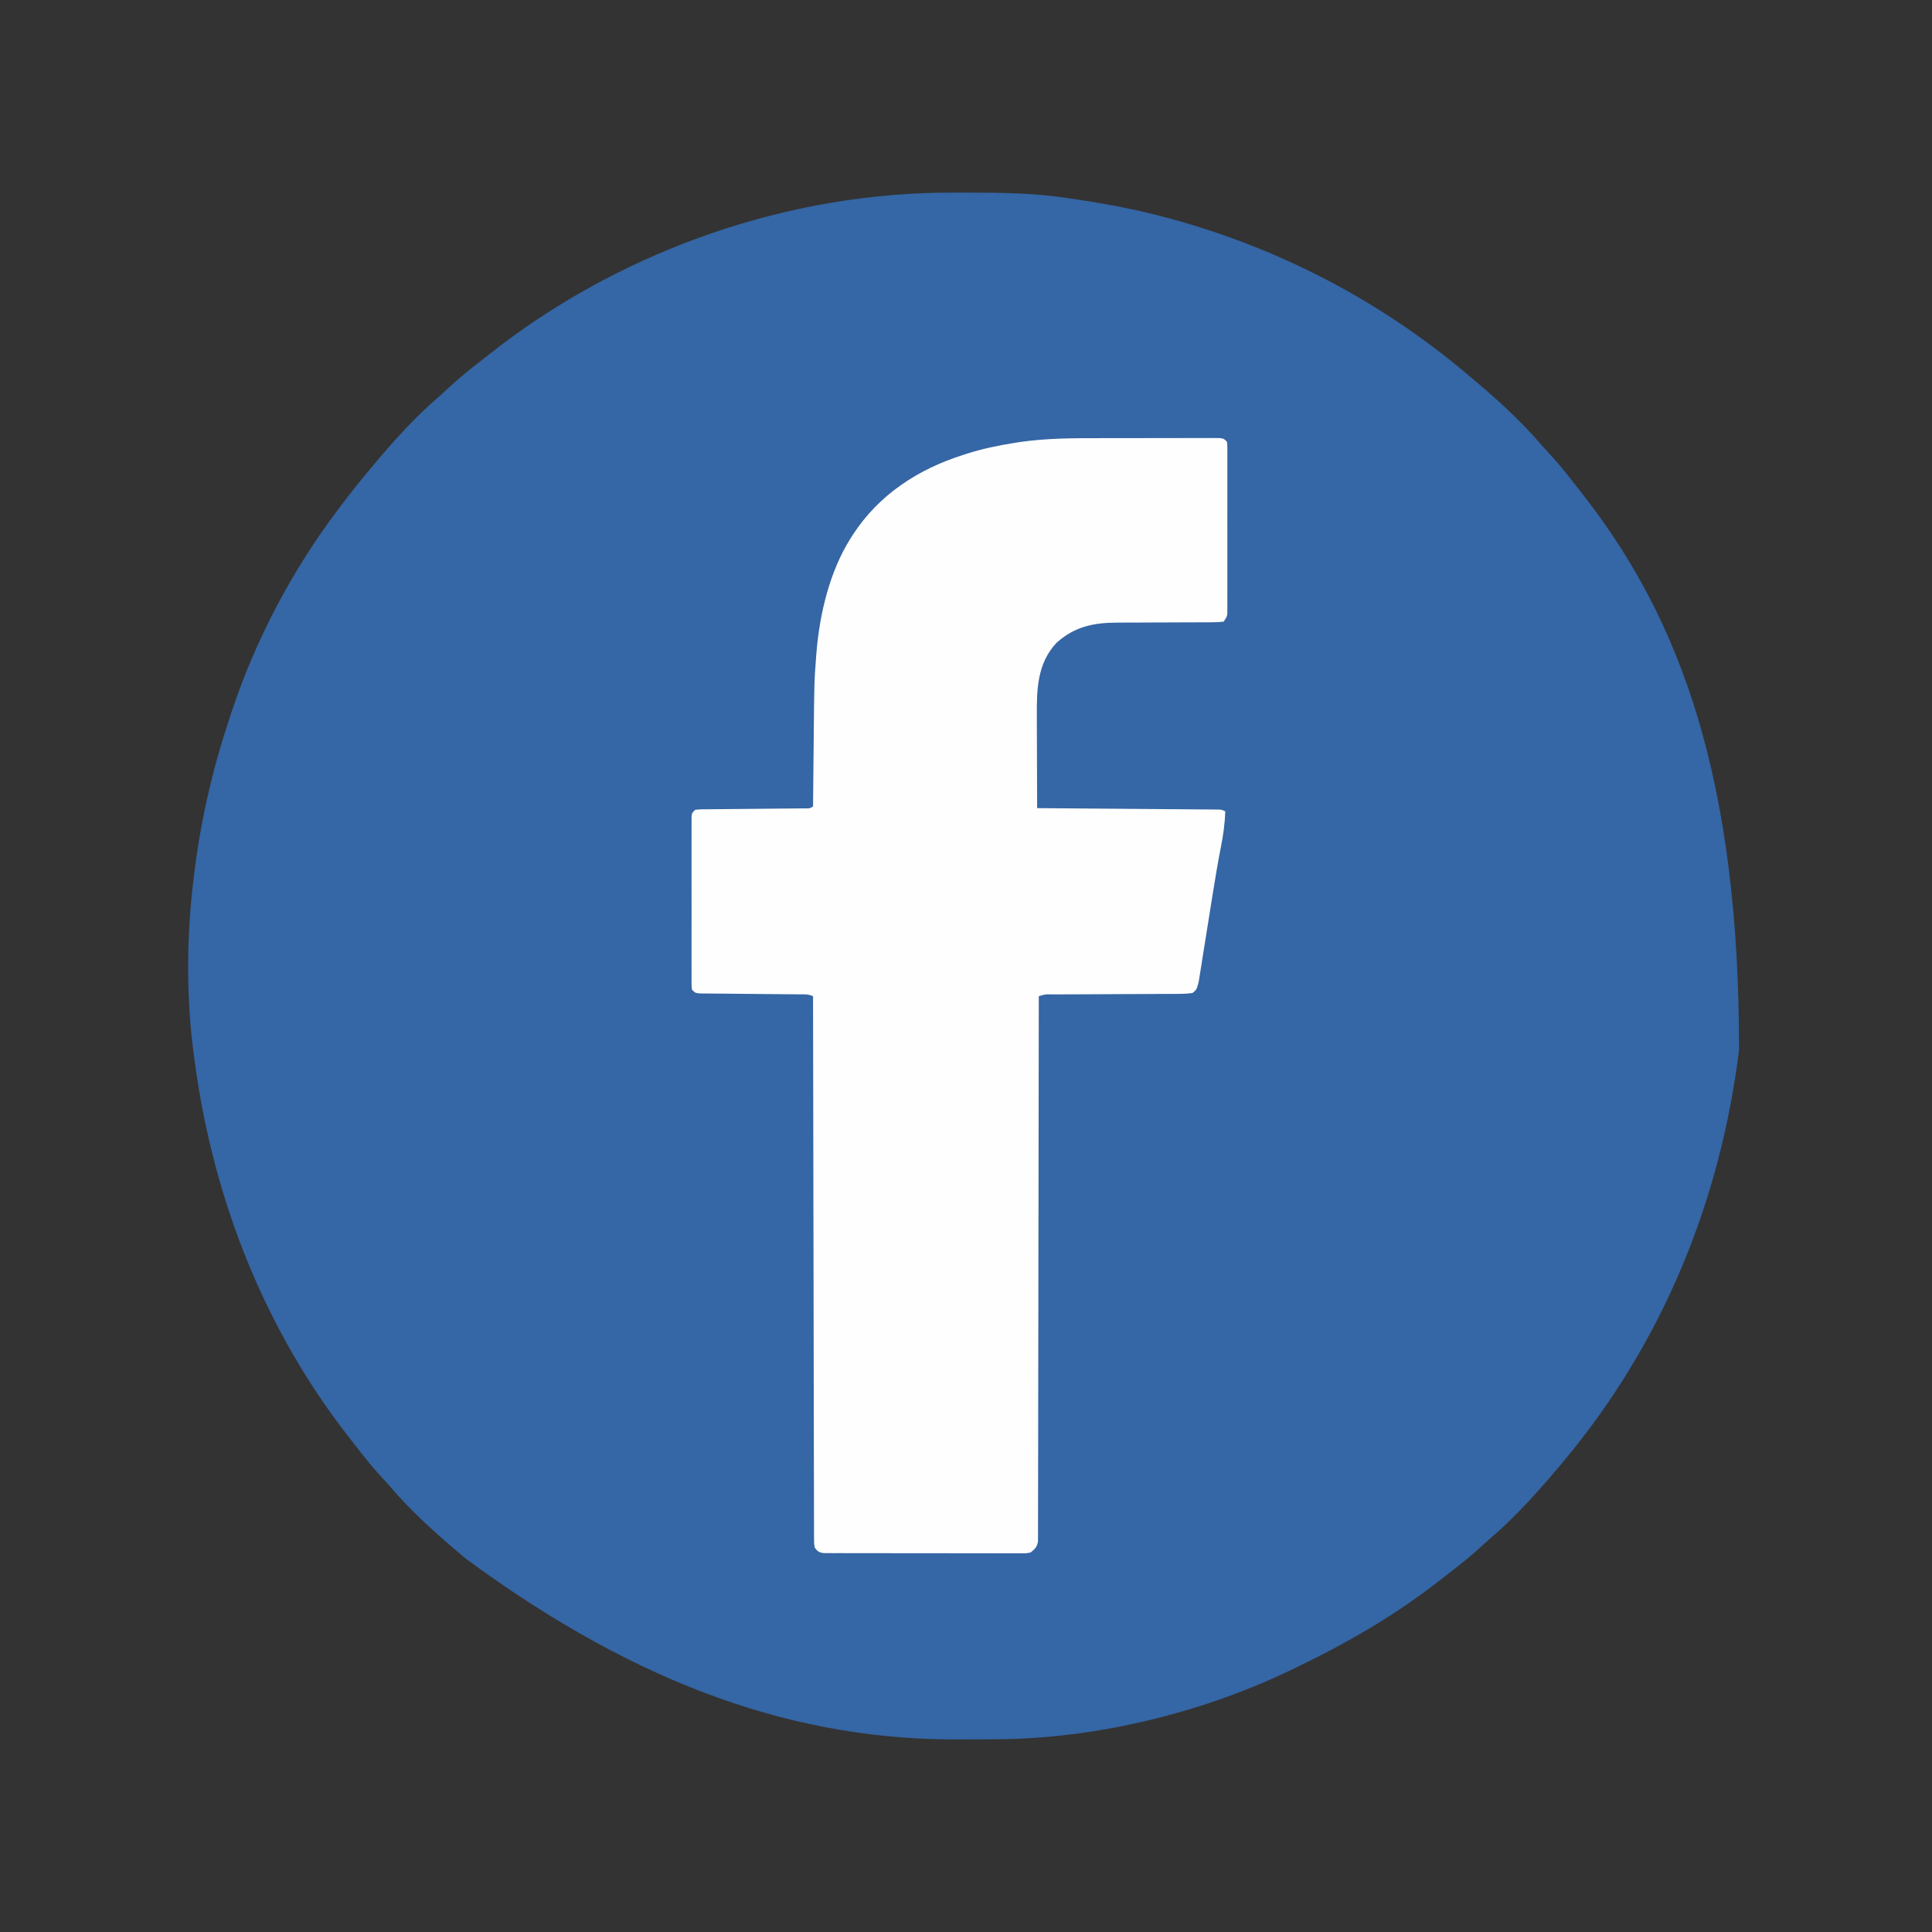 <?xml version="1.0" encoding="UTF-8"?>
<svg version="1.1" xmlns="http://www.w3.org/2000/svg" width="1181" height="1181">
<rect width="100%" height="100%" fill="#333333" stroke="none"/>
<path d="M0 0 C1.228 -0.007 2.457 -0.014 3.722 -0.021 C7.66 -0.039 11.597 -0.046 15.535 -0.047 C16.543 -0.047 16.543 -0.047 17.571 -0.048 C37.737 -0.049 57.613 0.197 77.598 3.203 C79.043 3.415 80.488 3.626 81.933 3.837 C101.042 6.667 119.938 10.15 138.598 15.203 C139.575 15.467 140.553 15.731 141.56 16.003 C207.839 34.141 268.989 65.985 321.598 110.203 C322.113 110.634 322.629 111.065 323.16 111.508 C338.845 124.636 354.516 138.54 367.805 154.133 C369.929 156.586 372.14 158.95 374.348 161.328 C379.643 167.137 384.479 173.248 389.267 179.479 C390.509 181.088 391.765 182.685 393.023 184.281 C453.097 260.971 488.827 358.717 488.637 524.152 C477.152 616.799 441.708 703.307 381.598 775.203 C381.163 775.725 380.728 776.246 380.279 776.783 C366.528 793.211 351.895 809.666 335.531 823.547 C333.294 825.463 331.14 827.458 328.973 829.453 C323.32 834.551 317.363 839.212 311.338 843.856 C309.723 845.106 308.119 846.369 306.516 847.633 C290.661 860.048 274.06 871.181 256.598 881.203 C255.425 881.876 255.425 881.876 254.229 882.562 C244.534 888.096 234.708 893.324 224.664 898.197 C222.533 899.235 220.411 900.291 218.289 901.348 C162.204 928.943 96.255 945.187 33.637 945.406 C32.33 945.412 31.024 945.418 29.678 945.424 C26.92 945.434 24.162 945.44 21.403 945.443 C18.648 945.448 15.894 945.461 13.139 945.484 C-84.946 946.285 -181.825 914.408 -289.402 835.203 C-289.918 834.772 -290.434 834.342 -290.965 833.898 C-306.65 820.77 -322.321 806.866 -335.609 791.273 C-337.734 788.82 -339.944 786.456 -342.152 784.078 C-347.448 778.269 -352.284 772.158 -357.072 765.928 C-358.313 764.319 -359.57 762.721 -360.828 761.125 C-414.807 692.216 -446.036 609.61 -456.402 523.203 C-456.535 522.116 -456.668 521.028 -456.805 519.908 C-460.49 488.049 -460.155 454.035 -456.402 422.203 C-456.176 420.261 -456.176 420.261 -455.946 418.28 C-452.027 385.427 -444.906 353.577 -434.402 322.203 C-433.823 320.428 -433.243 318.654 -432.664 316.879 C-417.976 272.741 -395.485 230.237 -367.402 193.203 C-366.946 192.597 -366.49 191.991 -366.021 191.366 C-360.339 183.823 -354.458 176.449 -348.402 169.203 C-347.973 168.687 -347.543 168.171 -347.1 167.639 C-334.63 152.708 -321.428 137.851 -306.645 125.168 C-304.481 123.272 -302.377 121.32 -300.278 119.353 C-293.891 113.392 -287.206 107.949 -280.27 102.642 C-278.394 101.196 -276.537 99.728 -274.684 98.254 C-200.3 39.583 -102.049 1.62 0 0 Z " fill="#3566A5" transform="translate(574.402,117.797)"/>
<path d="M0 0 C2.168 -0.003 4.336 -0.007 6.504 -0.01 C11.008 -0.016 15.512 -0.018 20.015 -0.017 C25.796 -0.017 31.576 -0.031 37.356 -0.048 C41.815 -0.059 46.273 -0.061 50.731 -0.061 C52.865 -0.062 54.998 -0.066 57.132 -0.074 C60.094 -0.084 63.057 -0.081 66.019 -0.075 C66.902 -0.081 67.784 -0.086 68.693 -0.092 C74.744 -0.06 74.744 -0.06 76.973 2.168 C77.224 4.077 77.224 4.077 77.227 6.45 C77.232 7.349 77.238 8.248 77.244 9.174 C77.238 10.657 77.238 10.657 77.231 12.17 C77.237 13.728 77.237 13.728 77.242 15.318 C77.251 18.767 77.245 22.215 77.238 25.664 C77.24 28.053 77.242 30.442 77.244 32.831 C77.247 37.844 77.243 42.857 77.233 47.869 C77.222 54.304 77.229 60.738 77.241 67.172 C77.248 72.107 77.245 77.042 77.24 81.978 C77.239 84.35 77.241 86.723 77.245 89.096 C77.25 92.41 77.243 95.723 77.231 99.037 C77.235 100.023 77.24 101.01 77.244 102.027 C77.238 102.928 77.232 103.83 77.227 104.759 C77.225 105.934 77.225 105.934 77.224 107.133 C76.973 109.168 76.973 109.168 74.973 112.168 C72.488 112.469 70.248 112.574 67.76 112.553 C67.017 112.558 66.273 112.563 65.507 112.569 C63.889 112.579 62.271 112.582 60.652 112.579 C58.082 112.574 55.513 112.588 52.943 112.607 C47.474 112.644 42.004 112.658 36.535 112.668 C30.226 112.68 23.917 112.702 17.609 112.748 C15.092 112.761 12.576 112.757 10.06 112.753 C-4.449 112.802 -15.977 115.091 -27.098 125.016 C-39.064 137.63 -39.335 153.844 -39.223 170.211 C-39.219 171.832 -39.216 173.453 -39.214 175.074 C-39.207 179.304 -39.187 183.533 -39.165 187.763 C-39.144 192.094 -39.135 196.425 -39.125 200.756 C-39.104 209.227 -39.07 217.697 -39.027 226.168 C-38.447 226.172 -37.866 226.176 -37.268 226.181 C-23.156 226.284 -9.043 226.393 5.069 226.507 C11.894 226.563 18.718 226.616 25.543 226.665 C32.124 226.713 38.705 226.765 45.286 226.821 C47.802 226.841 50.318 226.86 52.834 226.877 C56.347 226.901 59.86 226.931 63.373 226.963 C64.422 226.968 65.471 226.974 66.553 226.98 C67.506 226.99 68.46 227 69.442 227.01 C70.689 227.019 70.689 227.019 71.962 227.029 C73.973 227.168 73.973 227.168 75.973 228.168 C75.699 235.55 74.774 242.588 73.305 249.809 C71.328 259.853 69.677 269.94 68.062 280.047 C67.804 281.655 67.546 283.264 67.288 284.872 C66.22 291.524 65.154 298.176 64.106 304.831 C63.457 308.954 62.796 313.076 62.128 317.197 C61.878 318.753 61.632 320.31 61.39 321.868 C61.054 324.029 60.704 326.187 60.351 328.346 C60.06 330.183 60.06 330.183 59.762 332.057 C58.479 337.115 58.479 337.115 55.973 339.168 C52.937 339.573 50.258 339.722 47.219 339.698 C46.324 339.707 45.429 339.715 44.508 339.724 C41.547 339.749 38.586 339.745 35.625 339.742 C33.571 339.755 31.518 339.769 29.464 339.785 C24.055 339.823 18.645 339.838 13.236 339.848 C4.572 339.868 -4.091 339.924 -12.754 339.977 C-15.786 339.992 -18.818 339.999 -21.851 340.005 C-23.701 340.012 -25.552 340.019 -27.403 340.026 C-28.251 340.026 -29.099 340.025 -29.973 340.025 C-34.133 339.936 -34.133 339.936 -38.027 341.168 C-38.028 342.232 -38.028 342.232 -38.029 343.318 C-38.065 385.338 -38.122 427.357 -38.205 469.377 C-38.215 474.419 -38.225 479.461 -38.235 484.503 C-38.238 486.009 -38.238 486.009 -38.241 487.545 C-38.272 503.812 -38.289 520.079 -38.301 536.346 C-38.313 553.03 -38.34 569.713 -38.382 586.397 C-38.407 596.697 -38.42 606.996 -38.419 617.296 C-38.419 624.353 -38.433 631.41 -38.46 638.467 C-38.474 642.542 -38.482 646.618 -38.473 650.693 C-38.465 654.421 -38.475 658.149 -38.5 661.878 C-38.508 663.871 -38.497 665.864 -38.485 667.857 C-38.496 669.036 -38.508 670.214 -38.52 671.428 C-38.521 672.448 -38.523 673.467 -38.524 674.517 C-39.163 677.884 -40.367 679.073 -43.027 681.168 C-45.526 681.669 -45.526 681.669 -48.386 681.669 C-49.472 681.679 -50.559 681.689 -51.678 681.699 C-53.459 681.684 -53.459 681.684 -55.276 681.67 C-56.53 681.675 -57.784 681.68 -59.076 681.686 C-62.512 681.696 -65.947 681.689 -69.383 681.672 C-72.978 681.658 -76.574 681.665 -80.169 681.668 C-86.206 681.671 -92.242 681.658 -98.279 681.635 C-105.26 681.608 -112.241 681.606 -119.223 681.618 C-125.937 681.629 -132.652 681.623 -139.367 681.608 C-142.225 681.603 -145.084 681.603 -147.942 681.607 C-151.931 681.613 -155.92 681.594 -159.908 681.572 C-161.098 681.577 -162.287 681.581 -163.512 681.586 C-164.596 681.576 -165.68 681.566 -166.796 681.556 C-167.739 681.553 -168.683 681.551 -169.655 681.548 C-172.57 681.081 -173.266 680.508 -175.027 678.168 C-175.406 675.635 -175.406 675.635 -175.412 672.536 C-175.422 671.356 -175.431 670.176 -175.441 668.96 C-175.436 667.658 -175.431 666.355 -175.426 665.013 C-175.432 663.621 -175.438 662.228 -175.446 660.835 C-175.464 657 -175.464 653.164 -175.46 649.329 C-175.459 645.196 -175.476 641.063 -175.491 636.93 C-175.513 629.767 -175.525 622.603 -175.53 615.44 C-175.536 605.083 -175.559 594.725 -175.586 584.368 C-175.629 567.565 -175.659 550.763 -175.681 533.96 C-175.702 517.635 -175.729 501.31 -175.765 484.985 C-175.767 483.979 -175.769 482.973 -175.772 481.937 C-175.783 476.891 -175.794 471.845 -175.805 466.8 C-175.898 424.922 -175.97 383.045 -176.027 341.168 C-178.912 339.726 -181.425 340.019 -184.648 339.994 C-185.328 339.988 -186.008 339.981 -186.709 339.974 C-188.186 339.96 -189.664 339.948 -191.141 339.938 C-193.478 339.922 -195.814 339.899 -198.15 339.873 C-204.793 339.802 -211.436 339.742 -218.079 339.691 C-222.14 339.659 -226.202 339.618 -230.263 339.571 C-231.813 339.555 -233.363 339.543 -234.913 339.534 C-237.078 339.522 -239.242 339.498 -241.406 339.471 C-242.639 339.461 -243.872 339.45 -245.143 339.44 C-248.027 339.168 -248.027 339.168 -250.027 337.168 C-250.279 335.241 -250.279 335.241 -250.281 332.841 C-250.287 331.932 -250.293 331.024 -250.298 330.088 C-250.294 329.088 -250.29 328.088 -250.286 327.059 C-250.29 326.008 -250.293 324.958 -250.297 323.875 C-250.306 320.39 -250.3 316.904 -250.293 313.418 C-250.294 311.004 -250.296 308.59 -250.299 306.177 C-250.302 301.113 -250.297 296.049 -250.288 290.984 C-250.277 284.481 -250.283 277.977 -250.295 271.473 C-250.302 266.487 -250.3 261.501 -250.295 256.516 C-250.294 254.117 -250.295 251.718 -250.3 249.319 C-250.305 245.972 -250.297 242.625 -250.286 239.277 C-250.29 238.278 -250.294 237.278 -250.298 236.248 C-250.293 235.34 -250.287 234.431 -250.281 233.495 C-250.281 232.703 -250.28 231.911 -250.279 231.095 C-250.027 229.168 -250.027 229.168 -248.027 227.168 C-245.143 226.896 -245.143 226.896 -241.406 226.865 C-240.726 226.857 -240.047 226.848 -239.346 226.839 C-237.094 226.814 -234.842 226.801 -232.59 226.789 C-231.028 226.773 -229.466 226.756 -227.905 226.738 C-223.789 226.692 -219.673 226.657 -215.557 226.625 C-208.969 226.574 -202.38 226.508 -195.792 226.437 C-193.486 226.414 -191.181 226.398 -188.875 226.382 C-187.466 226.369 -186.057 226.355 -184.648 226.342 C-182.799 226.327 -182.799 226.327 -180.912 226.313 C-178.086 226.365 -178.086 226.365 -176.027 225.168 C-176.019 224.261 -176.011 223.354 -176.003 222.42 C-175.924 213.745 -175.836 205.071 -175.74 196.396 C-175.691 191.94 -175.644 187.484 -175.605 183.027 C-175.305 148.967 -175.305 148.967 -174.125 133.426 C-174.05 132.443 -173.976 131.459 -173.899 130.447 C-171.854 106.807 -165.804 81.394 -153.027 61.168 C-152.658 60.581 -152.288 59.994 -151.907 59.39 C-135.987 34.654 -111.808 18.913 -84.027 10.168 C-83.387 9.961 -82.747 9.754 -82.087 9.54 C-72.516 6.482 -62.888 4.477 -52.965 2.918 C-51.938 2.755 -50.911 2.592 -49.853 2.424 C-33.318 -0.015 -16.674 0.006 0 0 Z " fill="#FEFEFE" transform="translate(673.027,267.832)"/>
</svg>

